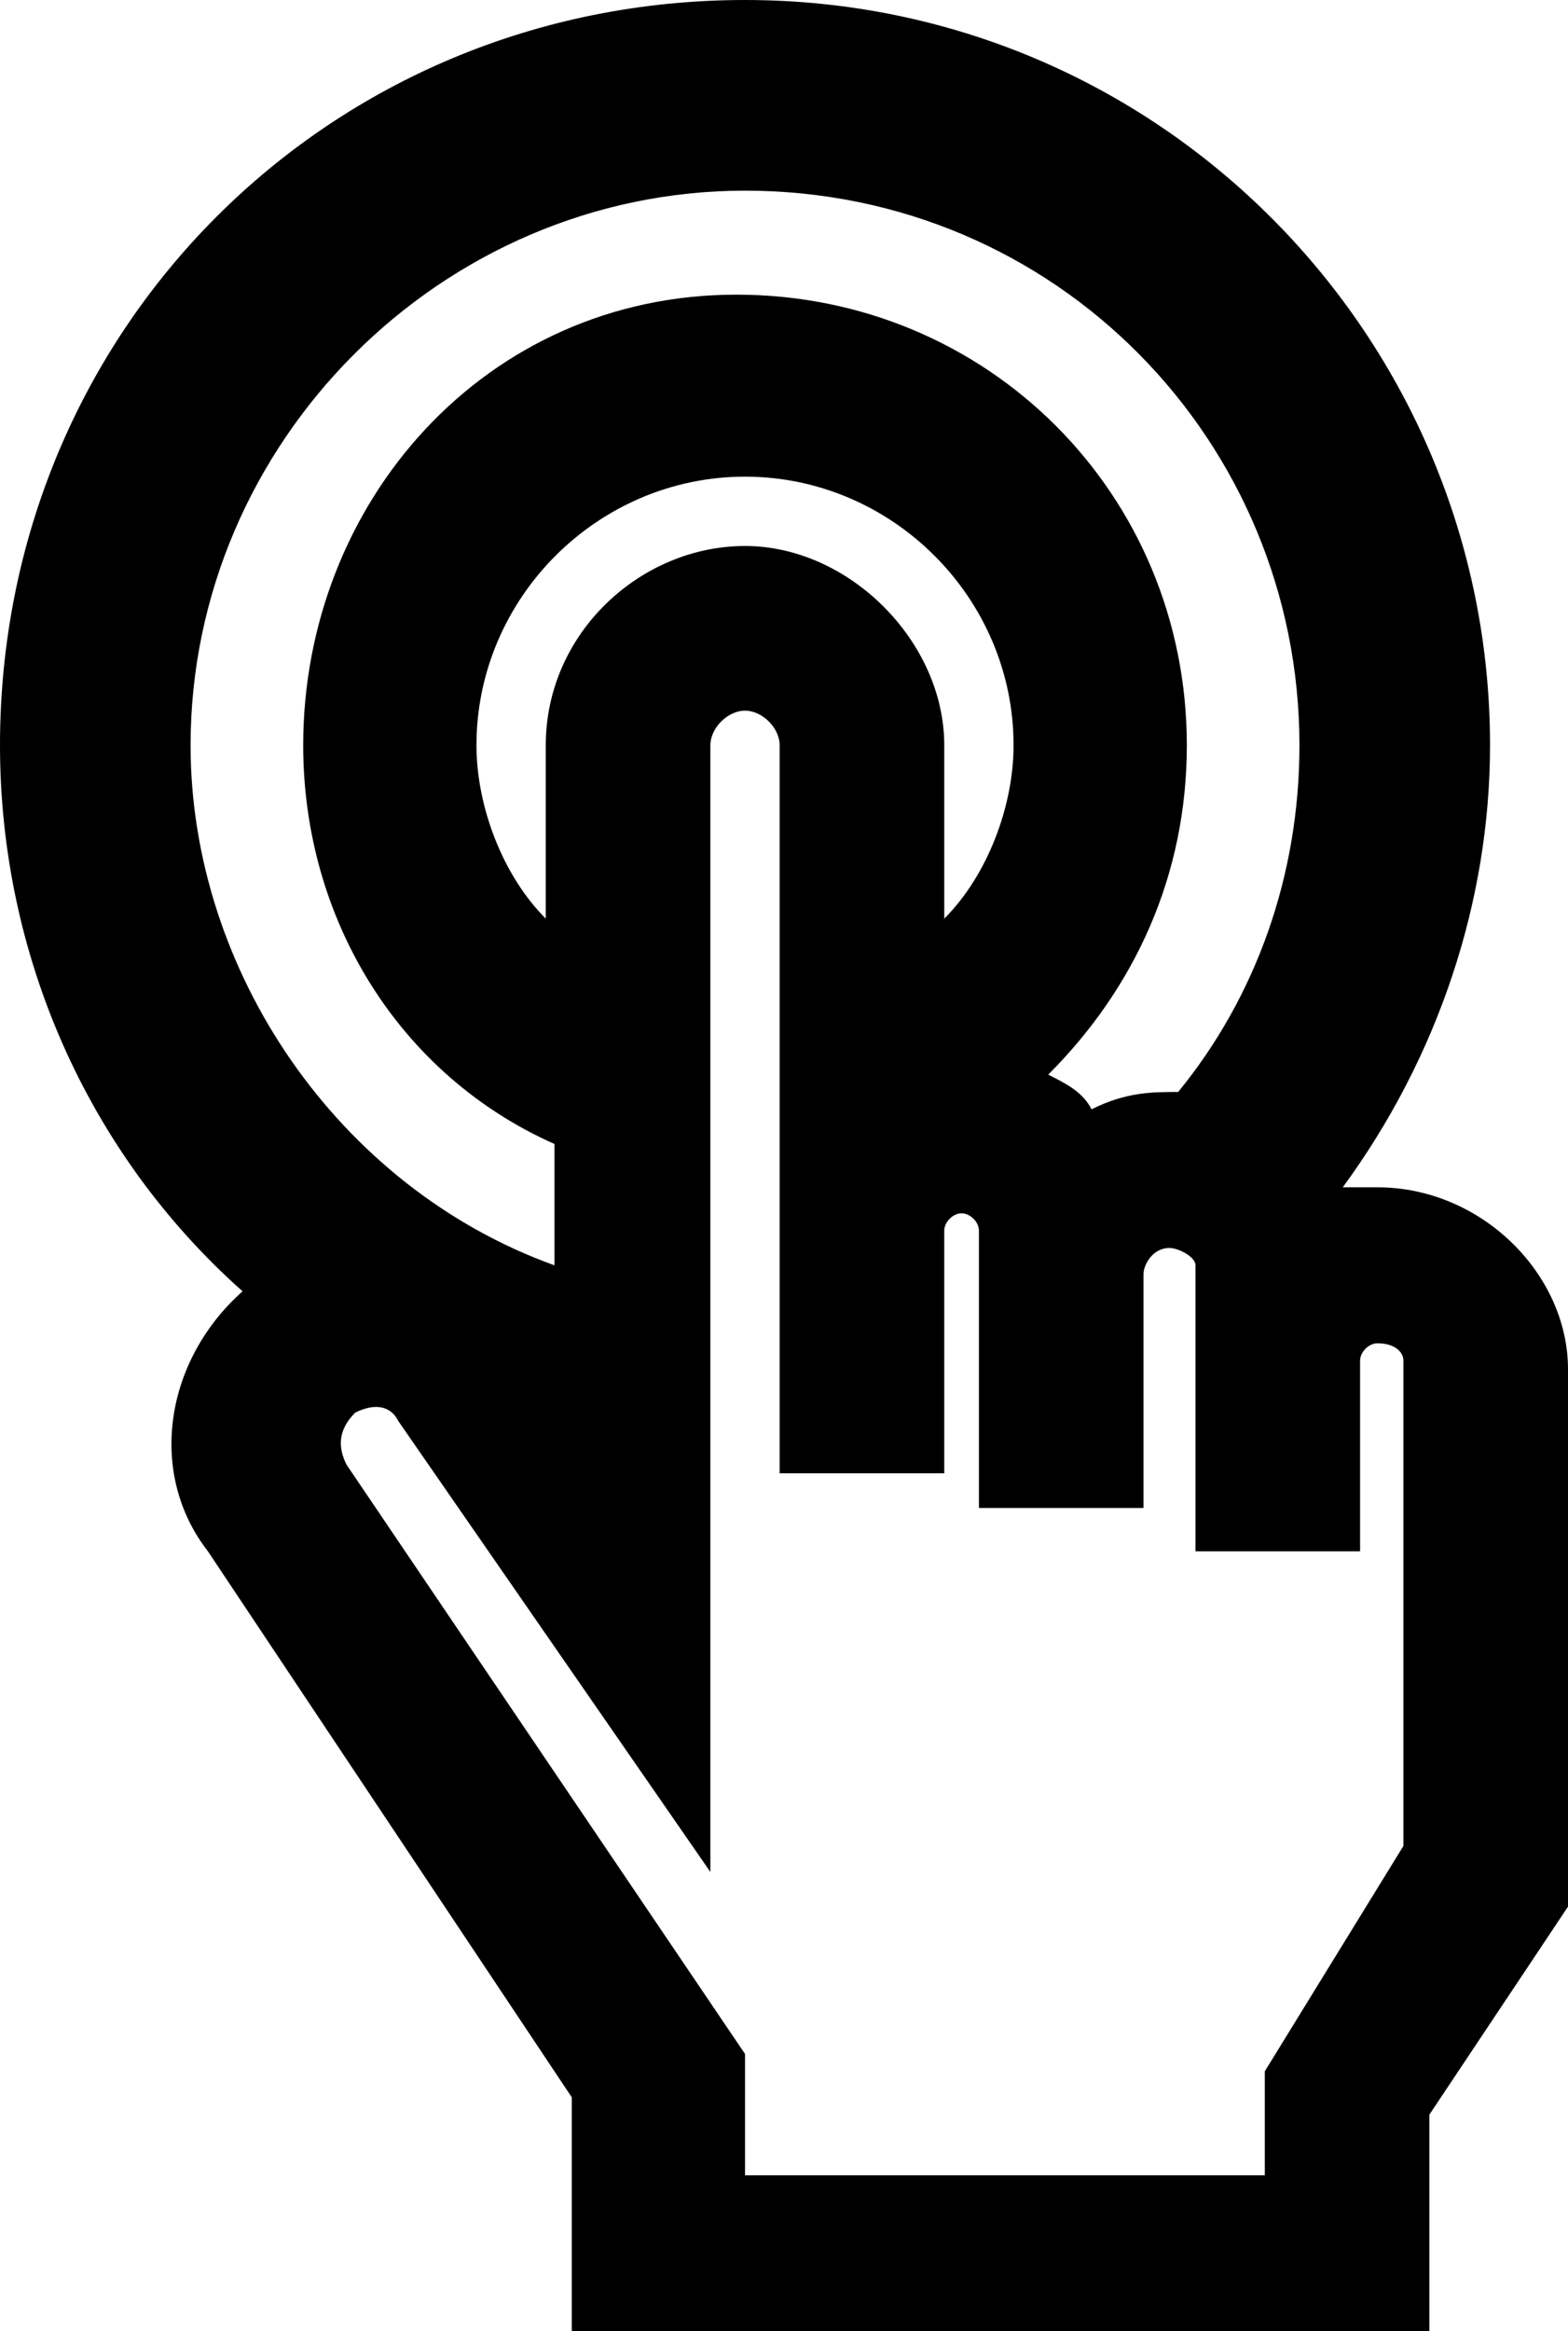 <?xml version="1.0" encoding="utf-8"?>
<!-- Generator: Adobe Illustrator 26.4.1, SVG Export Plug-In . SVG Version: 6.00 Build 0)  -->
<svg version="1.1" id="Layer_1" xmlns="http://www.w3.org/2000/svg" xmlns:xlink="http://www.w3.org/1999/xlink" x="0px" y="0px"
	 viewBox="0 0 18.1 26.9" style="enable-background:new 0 0 18.1 26.9;" xml:space="preserve">
<path d="M15.9,13.7c-0.1,0-0.3,0-0.4,0c1.1-1.5,1.7-3.3,1.7-5.1c0-4.7-3.8-8.6-8.6-8.6S0,3.8,0,8.6c0,2.4,1,4.7,2.8,6.3
	c-0.9,0.8-1.1,2.1-0.4,3l4.2,6.3v2.7h9.9v-2.5l1.6-2.4v-6.2C18.1,14.7,17.1,13.7,15.9,13.7z M14.6,23.9v1.2h-6v-1.4L4,16.9
	c-0.1-0.2-0.1-0.4,0.1-0.6c0.2-0.1,0.4-0.1,0.5,0.1l3.6,5.2v-13c0-0.2,0.2-0.4,0.4-0.4S9,8.4,9,8.6V17h1.9v-2.8
	c0-0.1,0.1-0.2,0.2-0.2s0.2,0.1,0.2,0.2v3.2h1.9v-2.5v-0.2c0-0.1,0.1-0.3,0.3-0.3c0.1,0,0.3,0.1,0.3,0.2v3.3h1.9v-2.2
	c0-0.1,0.1-0.2,0.2-0.2c0.2,0,0.3,0.1,0.3,0.2v5.6L14.6,23.9z M8.6,2.2c3.6,0,6.4,2.9,6.4,6.4c0,1.5-0.5,2.9-1.4,4
	c-0.3,0-0.6,0-1,0.2c-0.1-0.2-0.3-0.3-0.5-0.4c1-1,1.6-2.3,1.6-3.8c0-2.9-2.3-5.2-5.2-5.2s-5,2.4-5,5.2c0,2,1.1,3.8,2.9,4.6v1.4
	c-2.5-0.9-4.2-3.4-4.2-6C2.2,5.1,5.1,2.2,8.6,2.2z M6.3,10.6c-0.5-0.5-0.8-1.3-0.8-2c0-1.7,1.4-3.1,3.1-3.1s3.1,1.4,3.1,3.1
	c0,0.7-0.3,1.5-0.8,2v-2c0-1.2-1.1-2.3-2.3-2.3c-1.2,0-2.3,1-2.3,2.3L6.3,10.6z"/>
</svg>
